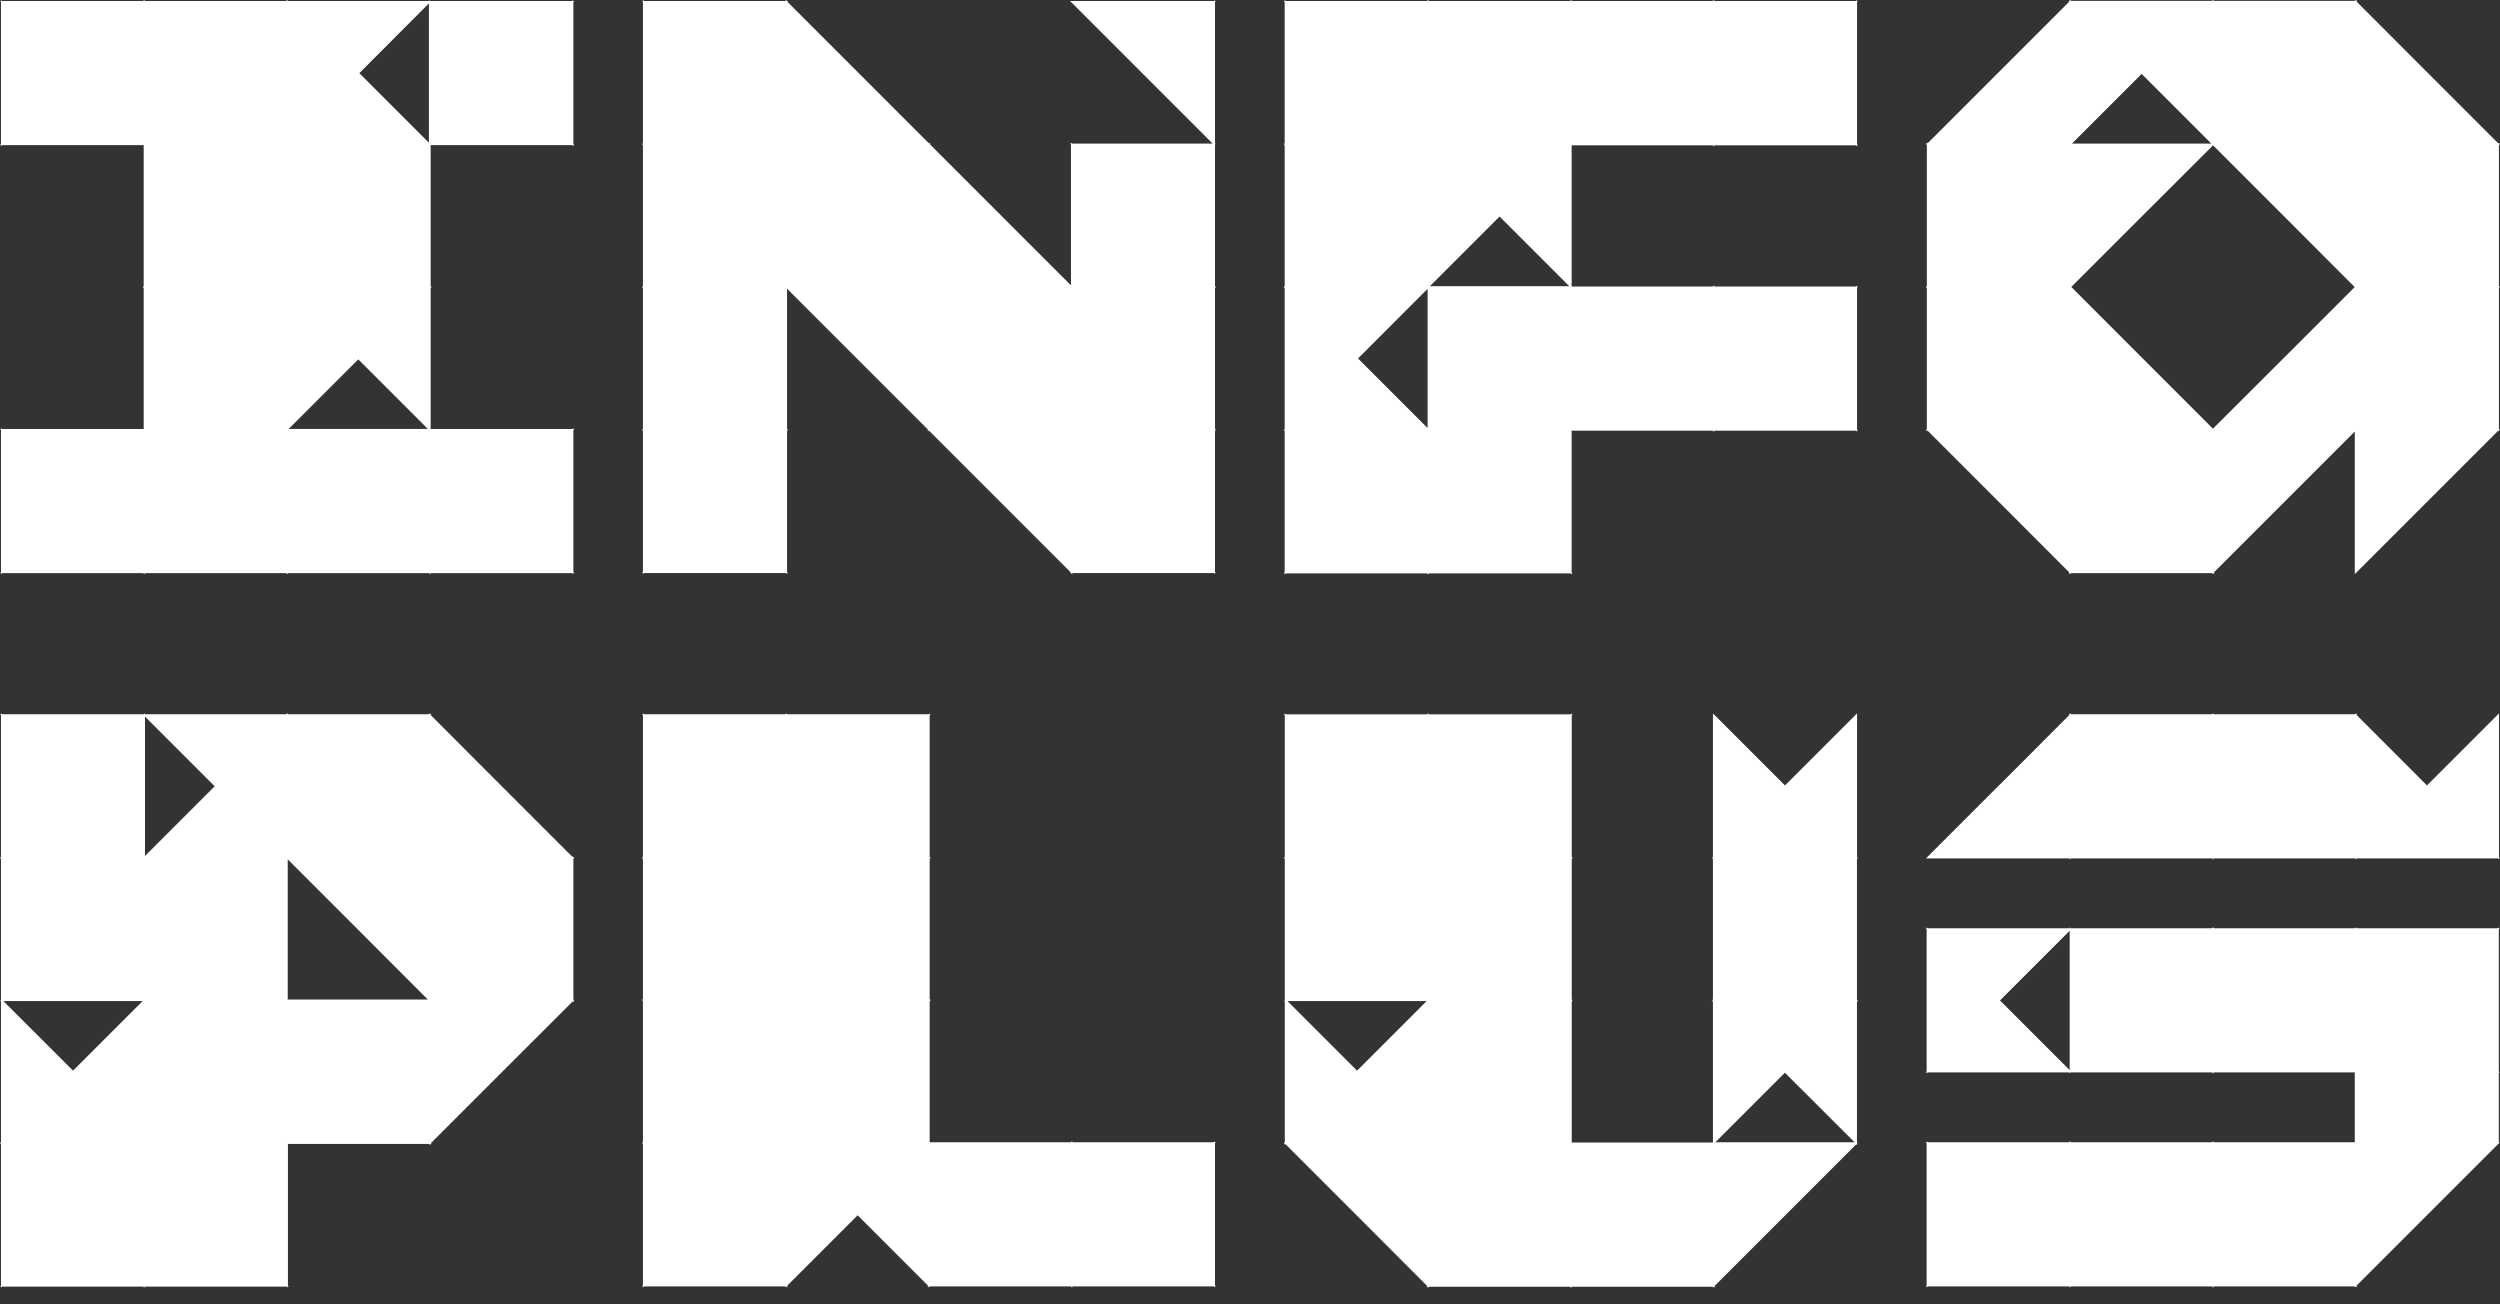 <?xml version="1.0" encoding="UTF-8"?>
<svg id="Layer_1" data-name="Layer 1" xmlns="http://www.w3.org/2000/svg" viewBox="0 0 230 120">
  <rect x="0" y="0" width="230" height="120" fill="#333333" stroke="none"/>
  <defs>
    <style>
      .cls-1 {
        fill: #fff;
      }
    </style>
  </defs>
  <path class="cls-1" d="M52.81.09h-.09v-.09l-.09.09h-13.08l-.09-.09v.09h-12.99v-.09l-.07.07-.07-.07v.09h-12.99v-.09l-.07.07-.07-.07v.09H.18l-.09-.09v.09h-.09l.09.09v13.08l-.09.09h.09v.09l.09-.09h13.04v12.99h-.09l.07.07-.07.07h.09v12.99H.18l-.09-.09v.09h-.09l.09.09v13.08l-.09.09h.09v.09l.09-.09h13.04v.09l.07-.07.07.07v-.09h12.99v.09l.07-.07.07.07v-.09h12.99v.09l.07-.07.07.07v-.09h13.04l.09.09v-.09h.09l-.09-.09v-13.08l.09-.09h-.09v-.09l-.09.09h-13.04v-12.99h.09l-.07-.07.07-.07h-.09v-12.99h13.04l.09.09v-.09h.09l-.09-.09V.18l.09-.09ZM26.56,39.46l6.4-6.4h0s6.4,6.4,6.4,6.4h0s-12.82,0-12.82,0ZM39.46.31v12.82l-6.4-6.4h0S39.46.31,39.46.31Z"/>
  <polygon class="cls-1" points="111.87 105.09 111.78 105.09 111.78 105 111.7 105.09 98.75 105.09 98.66 105.09 98.66 105 98.59 105.07 98.53 105 98.53 105.09 98.44 105.09 85.62 105.09 85.53 105.09 85.53 105 85.53 92.18 85.53 92.1 85.62 92.1 85.56 92.03 85.62 91.96 85.53 91.96 85.53 91.88 85.53 79.06 85.53 78.97 85.62 78.97 85.56 78.91 85.62 78.84 85.53 78.84 85.53 78.75 85.53 65.8 85.62 65.71 85.53 65.71 85.53 65.63 85.45 65.71 72.5 65.71 72.41 65.71 72.41 65.63 72.34 65.69 72.28 65.63 72.28 65.71 72.19 65.71 59.24 65.71 59.15 65.63 59.15 65.71 59.06 65.71 59.15 65.8 59.15 78.75 59.15 78.84 59.06 78.84 59.13 78.91 59.06 78.97 59.15 78.97 59.15 79.06 59.15 91.88 59.15 91.96 59.06 91.96 59.13 92.03 59.06 92.1 59.15 92.1 59.15 92.18 59.15 105 59.15 105.09 59.06 105.09 59.13 105.16 59.06 105.22 59.15 105.22 59.15 105.31 59.15 118.26 59.06 118.35 59.15 118.35 59.15 118.44 59.24 118.35 72.28 118.35 72.28 118.44 72.34 118.37 72.41 118.44 72.41 118.35 72.5 118.35 72.43 118.28 78.9 111.81 78.91 111.81 85.31 118.21 85.38 118.28 85.31 118.35 85.4 118.35 85.4 118.44 85.47 118.37 85.53 118.44 85.53 118.35 98.44 118.35 98.53 118.35 98.53 118.44 98.59 118.37 98.66 118.44 98.66 118.35 98.75 118.35 111.7 118.35 111.78 118.44 111.78 118.35 111.87 118.35 111.78 118.26 111.78 105.18 111.87 105.09"/>
  <path class="cls-1" d="M170.85,78.84v-13.21l-6.63,6.63-6.4-6.4-.23-.22v13.21h-.09l.07.07-.07.07h.09v12.99h-.09l.07.07-.07.07h.09v12.99h-12.99v-12.99h.09l-.07-.07.07-.07h-.09v-12.99h.09l-.07-.07.07-.07h-.09v-13.04l.09-.09h-.09v-.09l-.09.09h-13.04v-.09l-.07.07-.07-.07v.09h-13.04l-.09-.09v.09h-.09l.09.09v13.04h-.09l.07.07-.07.07h.09v13.04l-.09.09h.09v12.99h-.09l.07.07-.07.07h.09v.09l.07-.07,6.47,6.47h0s6.49,6.5,6.49,6.5l.07.07-.07.07h.09v.09l.07-.07.07.07v-.09h12.99v.09l.07-.07.07.07v-.09h12.99v.09l.07-.07.07.07v-.09h.09l-.07-.07,6.47-6.47.09-.09h0s6.4-6.4,6.4-6.4l.07-.07.07.07v-.13l.09-.09h-.09v-12.99h.09l-.07-.07.07-.07h-.09v-12.99h.09l-.07-.07.07-.07h-.09ZM131.25,92.1l-6.4,6.4h0s-6.4-6.4-6.4-6.4h0s12.82,0,12.82,0ZM157.81,105.09l6.4-6.4h0s6.41,6.4,6.41,6.4h-12.82Z"/>
  <polygon class="cls-1" points="229.91 65.63 223.28 72.26 216.88 65.85 216.81 65.78 216.88 65.71 216.79 65.71 216.79 65.63 216.72 65.69 216.65 65.63 216.65 65.71 203.75 65.71 203.66 65.71 203.66 65.63 203.6 65.69 203.53 65.63 203.53 65.71 203.44 65.71 190.54 65.71 190.54 65.63 190.47 65.69 190.4 65.63 190.4 65.71 190.32 65.71 190.38 65.78 183.91 72.26 183.91 72.25 177.19 78.97 190.32 78.97 190.4 78.97 190.4 79.06 190.47 78.99 190.54 79.06 190.54 78.97 190.62 78.97 203.44 78.97 203.53 78.97 203.53 79.06 203.6 78.99 203.66 79.06 203.66 78.97 203.75 78.97 216.57 78.97 216.65 78.97 216.65 79.06 216.72 78.99 216.79 79.06 216.79 78.97 216.88 78.97 229.82 78.97 229.91 79.06 229.91 78.97 230 78.97 229.91 78.88 229.91 65.63"/>
  <path class="cls-1" d="M230,85.4h-.09v-.09l-.09.09h-13.04v-.09l-.07.07-.07-.07v.09h-12.99v-.09l-.07.07-.07-.07v.09h-13.04l-.09-.09v.09h-13.04l-.09-.09v.09h-.09l.09.09v13.08l-.09.09h.09v.09l.09-.09h13.04v.09l.09-.09h13.04v.09l.07-.07.07.07v-.09h12.99v6.43h-12.99v-.09l-.07.07-.07-.07v.09h-12.99v-.09l-.07.07-.07-.07v.09h-13.04l-.09-.09v.09h-.09l.09.09v13.08l-.09.09h.09v.09l.09-.09h13.04v.09l.07-.07.07.07v-.09h12.99v.09l.07-.07.07.07v-.09h12.99v.09l.07-.07.07.07v-.09h.09l-.07-.07,6.56-6.56h0s6.5-6.5,6.5-6.5h.03v-.03l.09-.09h-.09v-6.35h0s0-.08,0-.08h.09l-.09-.09v-13.08l.09-.09ZM184,92.04h0s6.41-6.41,6.41-6.41v12.82l-6.4-6.4Z"/>
  <path class="cls-1" d="M52.72,78.84v-.09l-.07.07-6.47-6.47-.09-.09-6.4-6.41-.07-.07.07-.07h-.09v-.09l-.07.07-.07-.07v.09h-12.99v-.09l-.07.07-.07-.07v.09h-12.99v-.09l-.09.09H.18l-.09-.09v.09h-.09l.09.09v13.04h-.09l.07.07-.07.07h.09v13.04l-.09.09h.09v12.99h-.09l.07.07-.07.07h.09v13.04l-.09.09h.09v.09l.09-.09h13.04v.09l.07-.07.07.07v-.09h13.04l.09.09v-.09h.09l-.09-.09v-13.04h12.99v.09l.07-.07.07.07v-.09h.09l-.07-.07,6.47-6.47.09-.09,6.41-6.4.07-.07.07.07v-.09h.09l-.07-.07.07-.07h-.09v-12.99h.09l-.07-.07.07-.07h-.09ZM26.56,91.96h-.09v-12.9l6.4,6.4h0s6.49,6.5,6.49,6.5h0s-12.82,0-12.82,0ZM13.12,92.1l-6.4,6.4h0s-6.41-6.4-6.41-6.4h12.82ZM19.75,72.34h0s-6.41,6.41-6.41,6.41v-12.82l6.4,6.4Z"/>
  <path class="cls-1" d="M170.94.09h-.09v-.09l-.09.09h-13.04v-.09l-.07.07-.07-.07v.09h-12.99v-.09l-.07.07-.07-.07v.09h-12.99v-.09l-.07.07-.07-.07v.09h-13.04l-.09-.09v.09h-.09l.09.09v13.04h-.09l.07.07-.07.07h.09v12.99h-.09l.07.07-.07.07h.09v12.99h-.09l.07.07-.07.07h.09v13.04l-.09.09h.09v.09l.09-.09h13.04v.09l.07-.07.07.07v-.09h13.04l.09.09v-.09h.09l-.09-.09v-13.04h12.99v.09l.07-.07.07.07v-.09h13.04l.09.09v-.09h.09l-.09-.09v-13.08l.09-.09h-.09v-.09l-.09.09h-13.04v-.09l-.07.07-.07-.07v.09h-12.99v-12.99h12.99v.09l.07-.07.07.07v-.09h13.04l.09.09v-.09h.09l-.09-.09V.18l.09-.09ZM144.37,26.33h0s-12.82,0-12.82,0l6.41-6.41,6.4,6.4ZM131.34,26.56v12.82l-6.4-6.4h0s6.4-6.41,6.4-6.41h0Z"/>
  <path class="cls-1" d="M229.91,13.35h.09l-.07-.07.07-.07h-.09v-.09l-.07.07-6.47-6.47h0s-6.56-6.57-6.56-6.57l.07-.07h-.09v-.09l-.07.07-.07-.07v.09h-12.99v-.09l-.07.07-.07-.07v.09h-12.99v-.09l-.07.07-.07-.07v.09h-.09l.07.07-6.47,6.47-.09.09-6.4,6.4-.07.07-.07-.07v.09h-.09l.07.07-.07.07h.09v12.99h-.09l.07.07-.07.07h.09v12.99h-.09l.07.07-.07.07h.09v.09l.07-.07,6.47,6.47.09.09,6.4,6.41.07.07-.07.07h.09v.09l.07-.07.07.07v-.09h12.99v.09l.07-.07.07.07v-.09h.09l-.07-.07,6.47-6.47.09-.09h0s6.4-6.4,6.4-6.4h0s0,13.12,0,13.12l6.72-6.72h0s6.47-6.47,6.47-6.47l.07.07v-.09h.09l-.07-.07.07-.07h-.09v-12.99h.09l-.07-.07.07-.07h-.09v-12.99ZM210.07,32.97l-6.41,6.4-.07.07-.06-.06-6.41-6.41-.09-.09-6.4-6.41-.07-.07.06-.06,6.41-6.41.09-.09,6.41-6.4.07-.07.06.06,6.41,6.41.09.09,6.4,6.41.07.07-6.47,6.47-.09.09ZM203.44,13.21h0s-12.82,0-12.82,0h0l6.41-6.41,6.4,6.4Z"/>
  <polygon class="cls-1" points="111.78 .18 111.87 .09 111.78 .09 111.78 0 111.7 .09 98.44 .09 105.06 6.71 105.15 6.8 111.56 13.21 111.56 13.21 98.62 13.21 98.53 13.12 98.53 13.21 98.44 13.21 98.53 13.3 98.53 26.25 92.12 19.85 92.03 19.75 85.63 13.35 85.56 13.28 85.62 13.21 85.53 13.21 85.53 13.12 85.47 13.19 85.4 13.12 85.4 13.13 79 6.72 78.91 6.63 72.5 .22 72.43 .15 72.5 .09 72.41 .09 72.41 0 72.34 .07 72.28 0 72.28 .09 59.24 .09 59.15 0 59.15 .09 59.06 .09 59.15 .18 59.15 13.12 59.15 13.21 59.06 13.21 59.13 13.28 59.06 13.35 59.15 13.35 59.15 13.43 59.15 26.25 59.15 26.34 59.06 26.34 59.13 26.4 59.06 26.47 59.15 26.47 59.15 26.56 59.15 39.38 59.15 39.46 59.06 39.46 59.13 39.53 59.06 39.6 59.15 39.6 59.15 39.68 59.15 52.63 59.06 52.72 59.15 52.72 59.15 52.81 59.24 52.72 72.32 52.72 72.41 52.81 72.41 52.72 72.5 52.72 72.41 52.63 72.41 39.68 72.41 39.6 72.5 39.6 72.43 39.53 72.5 39.46 72.41 39.46 72.41 39.38 72.41 26.56 78.81 32.96 78.9 33.05 85.31 39.46 85.38 39.53 85.31 39.6 85.4 39.6 85.4 39.68 85.47 39.62 85.53 39.68 91.94 46.09 92.03 46.18 98.43 52.58 98.5 52.66 98.44 52.72 98.53 52.72 98.53 52.81 98.59 52.74 98.66 52.81 98.66 52.72 111.7 52.72 111.78 52.81 111.78 52.72 111.87 52.72 111.78 52.63 111.78 39.68 111.78 39.6 111.87 39.6 111.81 39.53 111.87 39.46 111.78 39.46 111.78 39.38 111.78 26.56 111.78 26.47 111.87 26.47 111.81 26.4 111.87 26.34 111.78 26.34 111.78 26.25 111.78 13.43 111.78 13.3 111.87 13.21 111.78 13.21 111.78 13.12 111.78 .18"/>
</svg>